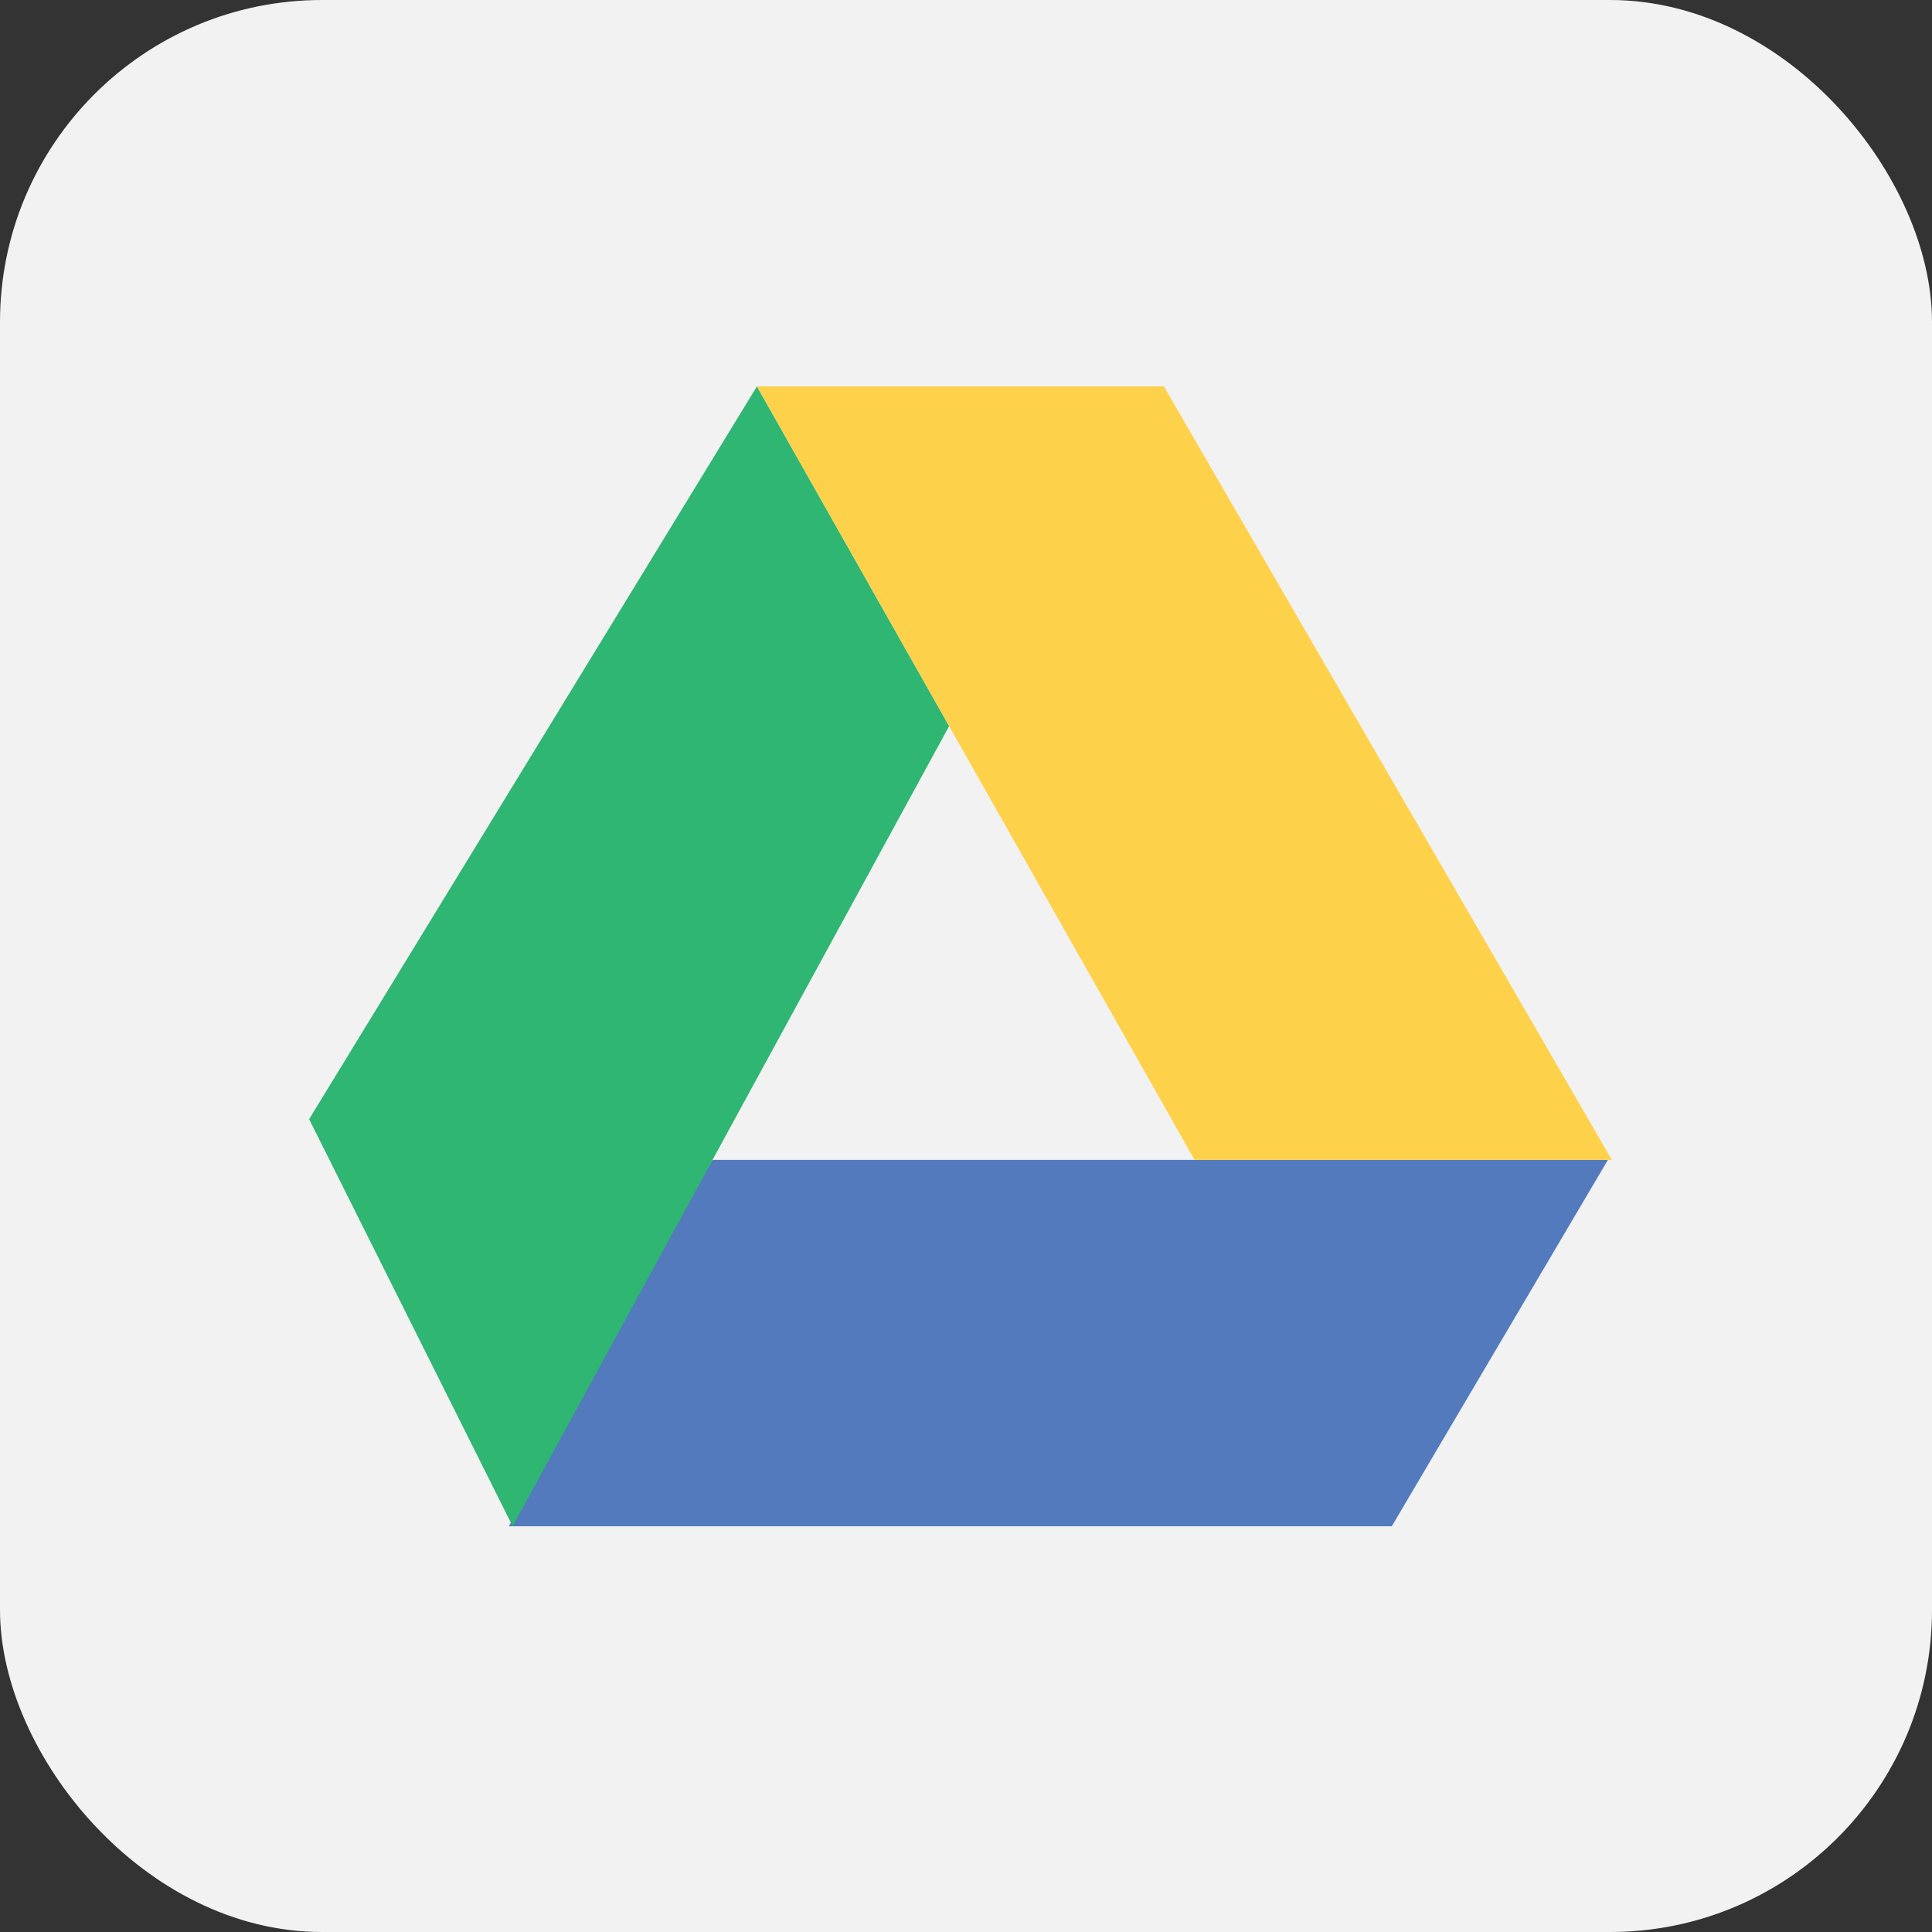 <svg xmlns="http://www.w3.org/2000/svg" width="60" height="60" viewBox="0 0 60 60"><rect x="0" y="0" width="60" height="60" fill="#333333" stroke="none"/><defs><style>.a{fill:#f2f2f2;}.b{fill:#537abd;}.c{fill:#2eb672;}.d{fill:#fed14b;}</style></defs><g transform="translate(-168 -258)"><g transform="translate(168 258)"><rect class="a" width="60" height="60" rx="10"/></g><g transform="translate(177.6 270)"><path class="b" d="M39,21H11.189L4.868,32.379h27.42" transform="translate(1.335 3.021)"/><path class="c" d="M13.869,2-.038,24.757,6.283,37.4,19.838,12.55" transform="translate(0.038 -2)"/><path class="d" d="M23.6,2H10.962L24.553,26.021H37.512L23.6,2" transform="translate(2.945 -2)"/></g></g></svg>